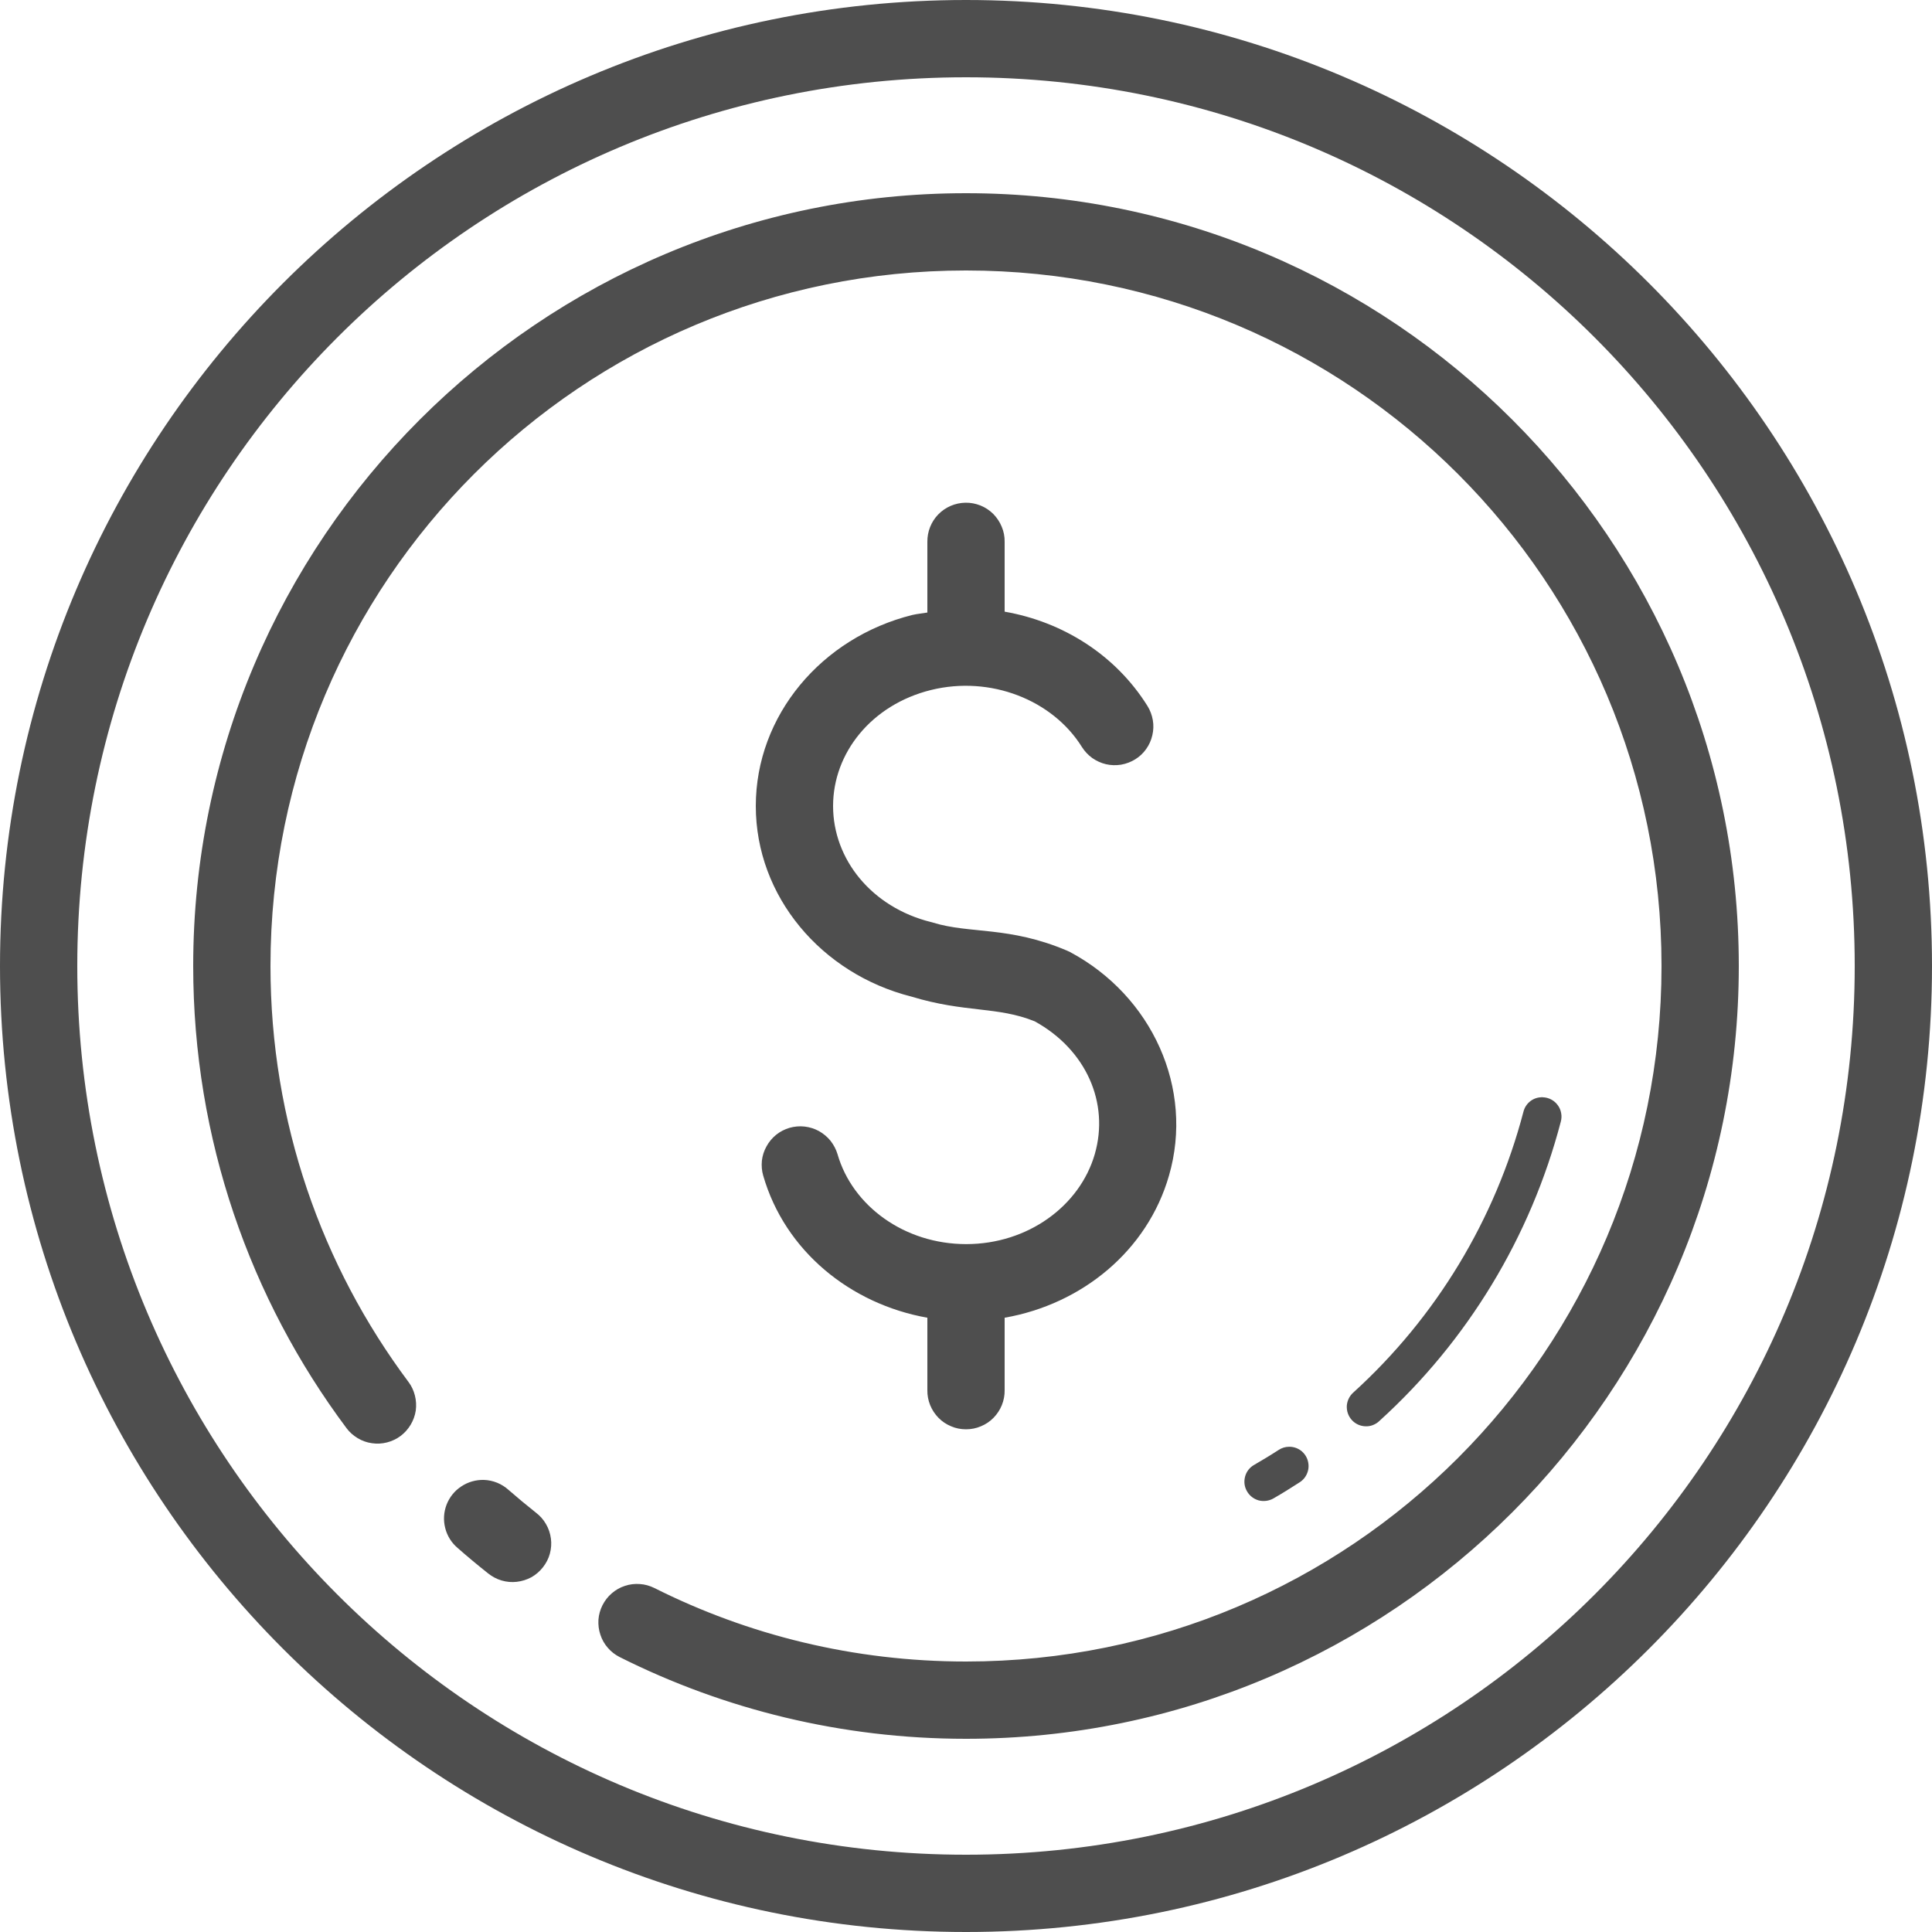 <svg width="20" height="20" viewBox="0 0 20 20" fill="none" xmlns="http://www.w3.org/2000/svg">
<path d="M10 0C4.482 0 0 4.482 0 10C0 15.518 4.482 20 10 20C15.518 20 20 15.518 20 10C20 4.482 15.518 0 10 0ZM10 0.8C15.086 0.8 19.2 4.914 19.2 10C19.2 15.086 15.086 19.2 10 19.2C4.914 19.2 0.8 15.086 0.8 10C0.8 4.914 4.914 0.8 10 0.8ZM10 2C5.586 2 2 5.586 2 10C2 11.791 2.59 13.45 3.587 14.784C3.618 14.826 3.658 14.861 3.703 14.888C3.748 14.915 3.798 14.933 3.85 14.94C3.902 14.948 3.955 14.945 4.006 14.932C4.057 14.919 4.105 14.896 4.147 14.865C4.189 14.833 4.224 14.794 4.251 14.749C4.278 14.704 4.296 14.654 4.304 14.602C4.311 14.55 4.308 14.497 4.295 14.446C4.282 14.395 4.26 14.347 4.228 14.305C3.331 13.104 2.8 11.616 2.8 10C2.8 6.019 6.019 2.8 10 2.8C13.981 2.8 17.2 6.019 17.2 10C17.2 13.981 13.981 17.2 10 17.2C8.839 17.2 7.744 16.926 6.774 16.439C6.727 16.416 6.676 16.401 6.624 16.398C6.571 16.394 6.519 16.4 6.469 16.417C6.419 16.433 6.373 16.459 6.333 16.494C6.293 16.528 6.261 16.57 6.237 16.617C6.213 16.664 6.199 16.715 6.195 16.767C6.192 16.82 6.198 16.872 6.215 16.922C6.231 16.972 6.257 17.018 6.292 17.058C6.326 17.098 6.368 17.13 6.415 17.154C7.493 17.695 8.713 18 10 18C14.414 18 18 14.414 18 10C18 5.586 14.414 2 10 2ZM9.994 5.204C9.888 5.206 9.787 5.249 9.713 5.325C9.639 5.401 9.599 5.503 9.6 5.609V6.341C9.548 6.35 9.497 6.354 9.445 6.366C9.445 6.366 9.445 6.366 9.445 6.366C8.505 6.6 7.824 7.406 7.824 8.344C7.824 9.279 8.502 10.081 9.436 10.317C9.992 10.486 10.324 10.416 10.712 10.573C11.245 10.867 11.486 11.418 11.333 11.948C11.178 12.484 10.64 12.879 10.002 12.879C9.363 12.879 8.824 12.484 8.67 11.948C8.655 11.898 8.63 11.851 8.598 11.81C8.565 11.769 8.524 11.735 8.478 11.709C8.432 11.684 8.382 11.668 8.329 11.662C8.277 11.656 8.224 11.661 8.174 11.675C8.123 11.69 8.076 11.714 8.035 11.747C7.994 11.78 7.96 11.821 7.935 11.867C7.909 11.913 7.893 11.963 7.887 12.015C7.882 12.068 7.886 12.121 7.901 12.171C8.125 12.947 8.8 13.499 9.6 13.641V14.391C9.599 14.444 9.609 14.496 9.629 14.546C9.649 14.595 9.678 14.639 9.715 14.677C9.752 14.715 9.797 14.745 9.846 14.765C9.894 14.786 9.947 14.796 10 14.796C10.053 14.796 10.105 14.786 10.154 14.765C10.203 14.745 10.248 14.715 10.285 14.677C10.322 14.639 10.351 14.595 10.371 14.546C10.391 14.496 10.401 14.444 10.4 14.391V13.641C11.201 13.501 11.877 12.948 12.101 12.171C12.363 11.268 11.926 10.31 11.078 9.856C11.068 9.851 11.057 9.846 11.046 9.841C10.446 9.586 10.042 9.669 9.659 9.551C9.652 9.549 9.645 9.546 9.637 9.545C9.023 9.392 8.624 8.895 8.624 8.344C8.624 7.793 9.023 7.295 9.637 7.143C10.252 6.991 10.896 7.245 11.2 7.733C11.228 7.777 11.264 7.816 11.307 7.847C11.35 7.877 11.398 7.899 11.449 7.911C11.5 7.923 11.553 7.924 11.605 7.916C11.657 7.907 11.707 7.888 11.751 7.861C11.796 7.833 11.835 7.797 11.865 7.754C11.896 7.711 11.917 7.663 11.929 7.611C11.941 7.56 11.943 7.507 11.934 7.455C11.925 7.404 11.907 7.354 11.879 7.309C11.549 6.78 11.003 6.437 10.4 6.332V5.609C10.401 5.556 10.391 5.503 10.37 5.453C10.35 5.404 10.32 5.359 10.283 5.321C10.245 5.283 10.2 5.253 10.15 5.233C10.1 5.213 10.047 5.203 9.994 5.204ZM15.952 11.359C15.909 11.361 15.868 11.377 15.835 11.405C15.803 11.432 15.78 11.469 15.77 11.511C15.477 12.626 14.867 13.636 14.012 14.413C13.991 14.431 13.975 14.452 13.963 14.476C13.951 14.5 13.944 14.526 13.942 14.553C13.941 14.579 13.944 14.606 13.953 14.631C13.962 14.657 13.976 14.68 13.994 14.7C14.012 14.72 14.034 14.736 14.058 14.747C14.082 14.758 14.108 14.764 14.135 14.765C14.162 14.766 14.188 14.762 14.213 14.752C14.238 14.742 14.261 14.728 14.28 14.709C15.194 13.88 15.845 12.803 16.157 11.613C16.165 11.583 16.167 11.553 16.161 11.523C16.156 11.493 16.144 11.465 16.126 11.441C16.108 11.416 16.085 11.396 16.058 11.382C16.032 11.368 16.002 11.36 15.972 11.359C15.965 11.358 15.958 11.358 15.952 11.359ZM13.343 14.977C13.305 14.977 13.268 14.989 13.236 15.01C13.153 15.064 13.068 15.115 12.982 15.165C12.936 15.191 12.902 15.235 12.889 15.286C12.875 15.338 12.882 15.392 12.909 15.438C12.935 15.484 12.979 15.518 13.03 15.532C13.081 15.545 13.136 15.538 13.182 15.512C13.274 15.459 13.364 15.403 13.452 15.346C13.489 15.323 13.518 15.288 13.533 15.247C13.549 15.207 13.55 15.162 13.538 15.12C13.526 15.078 13.5 15.041 13.465 15.015C13.429 14.989 13.387 14.976 13.343 14.977ZM5.009 15.32C4.926 15.318 4.845 15.341 4.776 15.387C4.706 15.432 4.653 15.499 4.623 15.576C4.593 15.654 4.588 15.738 4.609 15.819C4.629 15.899 4.674 15.971 4.738 16.025C4.84 16.115 4.945 16.202 5.052 16.287C5.093 16.32 5.141 16.346 5.192 16.361C5.243 16.376 5.296 16.381 5.349 16.375C5.402 16.369 5.453 16.353 5.5 16.328C5.546 16.302 5.587 16.267 5.62 16.225C5.653 16.183 5.678 16.136 5.692 16.084C5.706 16.033 5.71 15.979 5.703 15.927C5.696 15.874 5.679 15.823 5.652 15.777C5.626 15.731 5.59 15.691 5.548 15.659C5.451 15.582 5.357 15.504 5.264 15.423C5.194 15.36 5.104 15.323 5.009 15.32Z" fill="#4E4E4E"/>
</svg>
